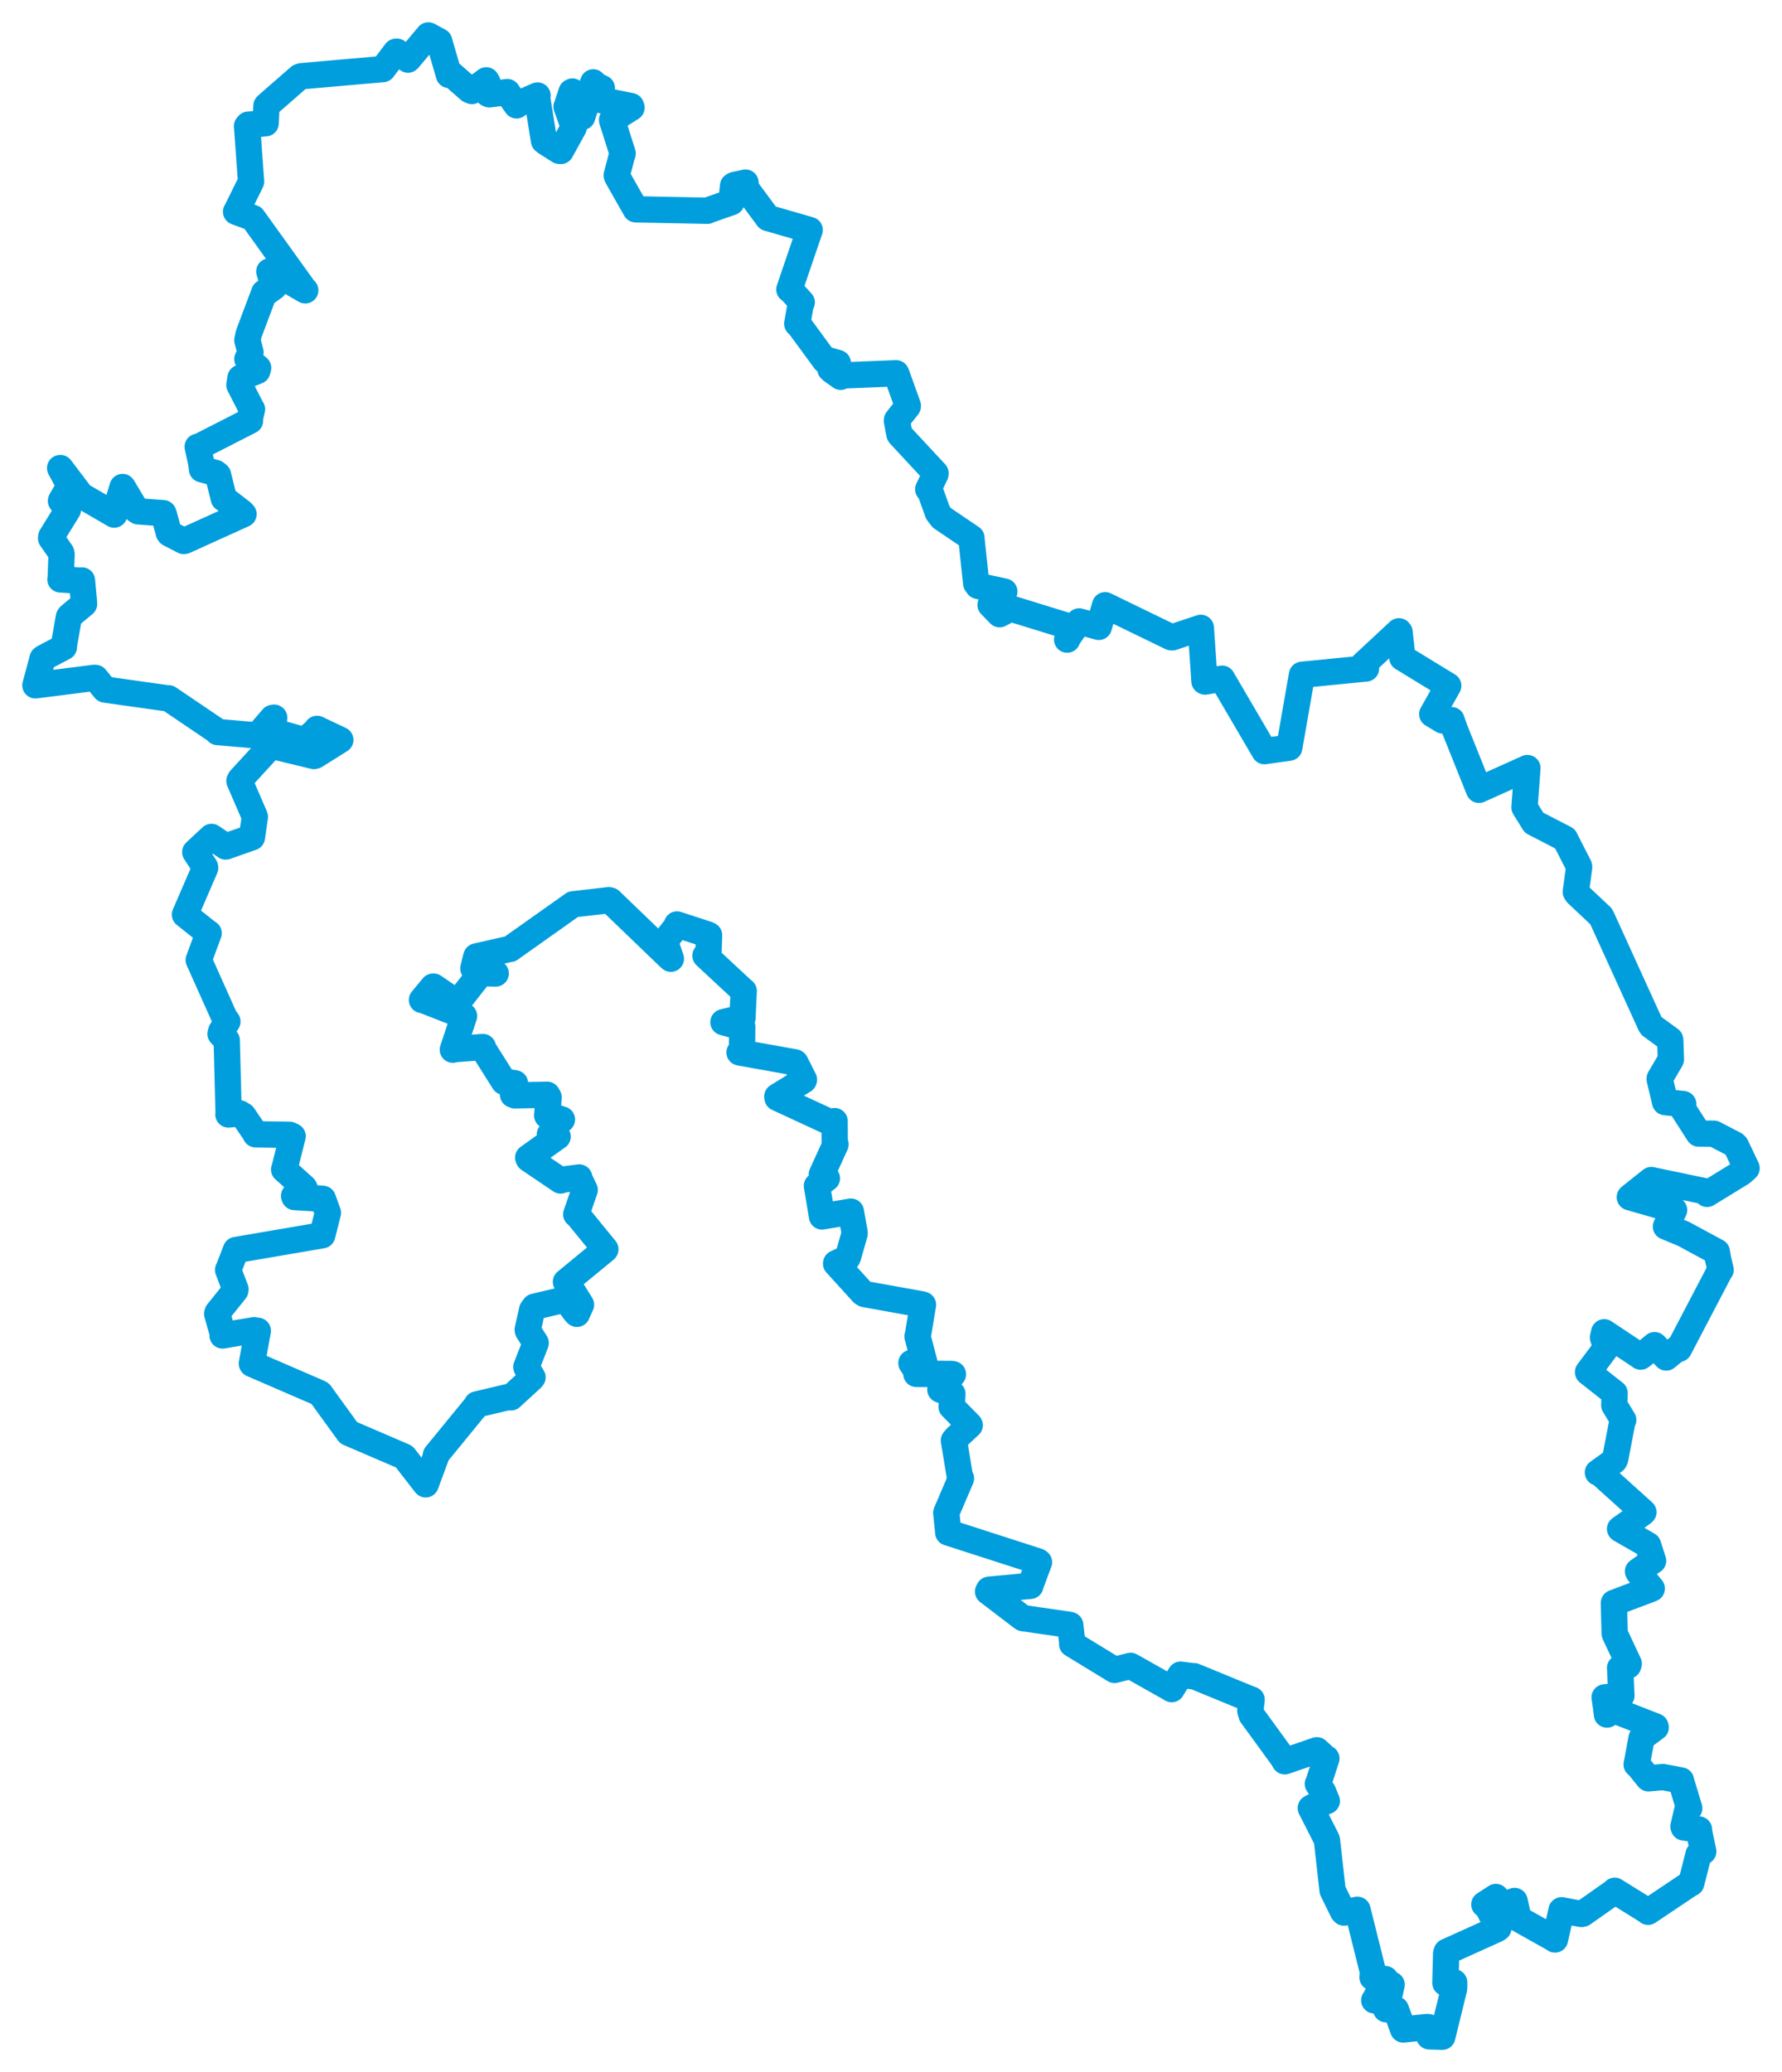 <svg viewBox="0 0 405.29 471.145" width="405.29" height="471.145" xmlns="http://www.w3.org/2000/svg">
  <title>okres Prostějov, Olomoucký kraj, Střední Morava, Česko</title>
  <desc>Geojson of okres Prostějov, Olomoucký kraj, Střední Morava, Česko</desc>
  <polygon points="8.053,155.827 21.372,154.133 21.721,154.145 23.831,156.739 23.909,156.788 38.185,158.793 38.343,158.773 49.314,166.193 49.456,166.436 58.146,167.189 58.535,167.273 62.011,163.234 62.355,163.182 62.077,166.078 62.45,166.386 68.932,168.225 69.154,168.449 71.705,166.255 72.095,165.721 77.326,168.191 77.398,168.237 71.709,171.809 71.393,171.895 61.731,169.548 61.563,169.653 54.651,177.182 54.455,177.558 57.926,185.609 57.964,185.751 57.306,190.285 57.296,190.378 51.366,192.463 51.32,192.465 48.157,190.32 48.106,190.29 44.425,193.719 44.409,193.741 46.627,197.131 46.662,197.331 42.142,207.787 42.07,207.953 47.268,212.089 47.452,212.177 45.246,218.14 45.2,218.28 51.039,231.318 51.719,232.27 50.329,234.432 50.164,235.075 51.538,236.522 51.569,236.532 51.995,253.155 51.949,253.399 54.534,253.161 55.304,253.623 57.889,257.431 58.139,257.907 65.906,258.029 66.557,258.343 64.686,265.749 64.62,265.905 69.18,270.012 69.309,270.281 66.882,271.93 66.973,272.166 73.374,272.562 73.435,272.586 74.555,275.716 74.581,275.743 73.323,280.739 73.284,280.858 54.516,284.071 53.659,284.218 52.047,288.404 51.877,288.733 53.56,293.15 53.52,293.403 49.472,298.444 49.394,298.715 50.696,303.307 50.615,303.643 57.785,302.452 58.631,302.58 57.285,310.03 57.332,310.112 72.619,316.728 72.84,316.877 79.233,325.705 79.286,325.77 91.808,331.15 91.952,331.241 96.724,337.379 96.815,337.488 99.246,330.921 99.144,330.832 108.325,319.609 108.446,319.331 115.389,317.683 116.21,317.72 120.962,313.367 121.112,313.16 119.753,310.938 119.719,310.791 121.817,305.414 121.827,305.333 120.065,302.561 120.025,302.318 121.026,297.83 121.559,297.104 127.949,295.604 128.462,295.123 130.84,298.355 131.215,298.721 132.106,296.695 132.139,296.655 129.172,291.881 128.722,291.446 137.612,284.139 137.681,284.046 131.311,276.246 131.059,276.102 132.795,271.088 132.978,270.554 131.737,267.913 131.731,267.722 127.876,268.223 127.498,268.406 120.258,263.503 120.124,263.214 126.666,258.533 126.825,258.433 125.25,258.017 125.062,257.942 127.461,254.576 127.803,254.546 124.93,253.62 124.453,253.629 124.772,249.484 124.447,248.918 117.103,249.053 116.673,248.88 117.128,246.932 117.126,246.315 114.916,245.972 114.628,245.958 109.842,238.37 109.822,238.062 103.088,238.563 102.995,238.669 105.331,231.634 105.542,231.011 96.345,227.422 95.968,227.362 98.479,224.334 98.641,224.337 103.957,227.957 104.078,227.964 109.102,221.55 109.132,221.26 112.458,221.335 112.748,221.337 107.75,220.095 107.661,220.193 108.282,217.642 108.354,217.465 115.904,215.758 116.025,215.754 129.845,205.966 130.34,205.613 138.465,204.679 138.795,204.758 152.09,217.548 152.581,217.986 151.494,214.806 150.861,214.484 153.821,210.691 153.979,210.201 160.922,212.463 161.273,212.644 161.119,217.132 160.452,217.292 168.901,225.148 169.149,225.334 168.875,231.219 168.893,231.34 165.06,232.286 164.534,232.415 168.474,233.493 168.811,233.421 168.746,239.066 168.202,239.294 180.786,241.547 180.901,241.63 182.844,245.471 182.803,245.618 176.789,249.316 176.834,249.634 189.283,255.393 189.814,254.905 189.846,259.807 190.028,260.182 186.914,267.021 188.068,267.916 185.797,269.63 186.955,276.586 193.521,275.488 194.358,280.184 194.371,280.501 192.865,285.779 192.741,286.027 190.18,287.231 190.158,287.317 196.217,293.973 196.631,294.228 209.635,296.571 209.92,296.662 208.781,303.529 208.678,303.874 210.27,309.952 210.334,310.185 207.29,309.897 207.291,309.955 208.6,311.945 208.42,312.386 216.378,312.389 216.732,312.459 213.93,315.853 213.867,315.96 215.638,316.664 216.613,316.939 216.454,319.482 216.421,319.831 220.53,324.001 220.55,324.049 217.49,326.895 216.954,327.528 218.283,335.582 218.556,336.147 215.235,343.922 215.214,343.991 215.647,348.157 215.665,348.443 236.074,355.022 236.302,355.196 234.394,360.325 234.343,360.575 224.935,361.455 224.723,361.877 232.034,367.464 232.662,367.916 243.205,369.433 243.413,369.502 243.839,373.284 243.845,373.807 253.457,379.67 253.479,379.689 256.933,378.814 257.147,378.771 266.066,383.799 266.482,384.057 268.394,380.935 268.498,380.769 271.361,381.134 271.615,381.12 284.097,386.251 284.664,386.459 284.363,388.965 284.665,389.966 291.769,399.725 292.192,400.464 299.466,397.965 299.514,397.96 301.537,399.795 301.671,399.822 299.79,405.576 299.726,405.587 300.909,407.394 301.768,409.493 298.506,410.865 298.122,411.099 301.704,418.142 301.8,418.436 303.066,429.706 303.071,429.802 305.421,434.594 305.67,434.86 308.659,434.23 308.737,434.233 312.257,448.329 312.156,449.587 315.066,449.984 315.085,449.987 312.663,454.702 312.555,454.815 316.453,451.281 316.506,451.252 315.465,456.056 315.243,456.842 316.737,456.943 317.475,456.902 319.112,461.41 319.135,461.439 324.58,460.885 324.871,460.916 325.072,463.009 328.027,463.093 330.707,452.17 330.726,451.794 330.728,450.719 328.732,450.85 328.903,444.233 329.046,443.768 340.317,438.685 340.79,438.383 338.281,433.52 337.589,433.019 340.133,431.37 340.215,431.31 341.232,433.316 344.47,432.219 345.33,436.094 345.417,436.312 353.306,440.739 353.66,440.979 355.147,434.369 355.147,434.343 359.671,435.178 359.954,435.117 366.903,430.235 367.243,429.904 374.348,434.311 374.83,434.685 384.49,428.215 384.648,428.18 386.313,421.623 387.381,420.962 386.363,416.157 386.405,415.969 382.97,415.52 382.875,415.312 383.848,411.16 384.192,411.136 382.292,404.863 382.31,404.82 378.217,404.051 374.917,404.337 372.446,401.284 372.239,401.198 373.345,395.25 373.397,395.109 376.571,392.758 376.514,392.541 368.599,389.454 368.131,387.913 365.532,389.83 365.478,389.836 365.266,388.107 364.948,385.936 368.755,385.54 368.769,385.531 368.494,379.58 368.461,379.25 370.299,378.712 370.436,378.275 367.34,371.678 367.238,371.398 367.051,364.598 367.063,364.457 375.604,361.226 375.67,361.189 372.742,357.634 372.541,357.268 375.801,354.955 375.967,354.873 374.832,351.342 374.819,351.3 368.519,347.694 368.463,347.637 373.431,344.105 373.765,343.824 363.913,334.938 363.425,334.802 367.13,332.139 367.347,331.718 369.04,322.894 369.174,322.843 367.154,319.523 367.213,316.747 361.19,312.006 361.181,311.975 365.317,306.439 364.575,304.114 364.85,302.917 372.957,308.309 373.139,308.452 373.286,308.364 376.312,305.846 378.956,308.657 381.667,306.442 381.855,306.686 391.221,288.803 391.328,288.727 390.753,286.277 390.472,284.634 382.917,280.554 378.896,278.883 380.736,275.164 380.744,275.112 370.68,272.209 370.719,272.156 374.321,269.293 375.554,268.31 387.89,270.886 388.253,271.45 396.128,266.625 397.238,265.606 394.804,260.498 394.515,260.216 389.81,257.772 386.341,257.743 382.815,252.25 382.827,251.039 378.724,250.59 378.69,250.53 377.471,245.361 377.482,245.212 380.012,240.903 380.026,240.857 379.88,236.509 379.841,236.368 375.551,233.235 375.397,233.018 364.285,208.628 364.129,208.342 358.693,203.225 358.397,202.787 359.156,197.158 359.124,196.95 356.049,190.948 355.939,190.699 348.88,187.053 346.727,183.566 347.387,174.653 347.386,174.631 336.43,179.556 336.378,179.581 330.826,165.737 330.132,163.736 328.14,163.815 325.744,162.37 328.234,157.96 329.379,155.922 320.545,150.525 318.943,149.548 318.313,143.733 318.169,143.539 310.091,151.052 310.681,151.99 296.202,153.417 296.12,153.432 293.223,169.987 287.587,170.786 277.987,154.395 277.952,154.317 274.062,154.963 273.937,154.893 273.145,143.2 273.112,142.755 266.624,144.915 266.354,144.892 251.376,137.625 251.351,137.608 249.924,142.466 249.906,142.532 245.454,141.3 245.431,141.293 242.93,144.917 242.71,145.43 243.47,143.627 243.945,142.691 229.839,138.342 227.35,139.654 225.293,137.54 228.421,134.503 222.442,133.214 222.023,132.65 220.921,122.336 220.936,122.301 214.205,117.743 213.287,116.531 211.681,112.053 211.114,111.244 212.746,107.825 212.771,107.594 204.641,98.85 204.551,98.7 203.993,95.669 204.022,95.466 206.458,92.398 206.464,92.218 203.912,85.116 203.798,84.871 191.694,85.362 191.204,85.669 189.187,84.234 188.863,83.923 190.112,83.179 190.548,82.539 188.405,81.919 187.637,81.992 181.875,74.146 181.328,73.602 182.157,68.823 182.344,68.751 180.034,66.205 179.529,65.813 184.099,52.424 184.153,52.302 174.803,49.602 174.643,49.555 169.695,42.873 169.546,41.515 167.041,42.065 166.732,42.239 166.335,45.809 166.361,45.954 161.035,47.825 160.91,47.919 144.595,47.591 144.575,47.586 140.388,40.213 140.264,39.858 141.409,35.484 141.613,34.918 139.25,27.465 139.211,27.259 143.63,24.48 143.501,24.121 135.472,22.519 135.303,22.523 136.199,20.465 136.883,20.037 135.744,19.515 134.922,18.73 132.403,26.574 132.074,26.636 130.179,20.817 129.993,20.91 128.877,24.26 128.856,24.264 130.491,28.86 130.465,29.011 127.536,34.325 127.183,34.287 124.065,32.306 123.726,32.015 122.19,22.426 122.253,21.718 118.096,23.51 117.487,23.957 115.661,21.372 115.387,20.938 111.285,21.447 110.955,21.296 110.87,18.765 110.58,18.267 107.334,20.692 106.8,20.472 102.499,16.709 102.102,17.03 100.012,9.829 99.884,9.384 97.452,8.066 97.426,8.053 92.934,13.408 92.796,13.548 90.278,11.761 90.048,11.776 87.088,15.687 87.081,15.705 68.511,17.333 68.106,17.49 61.108,23.593 60.6,24.055 60.43,27.86 60.417,28.028 56.464,28.353 56.187,28.681 57.091,41.13 57.106,41.272 53.752,48.079 53.69,48.144 57.382,49.513 57.502,49.551 69.232,65.878 69.424,66.013 61.686,61.556 61.253,61.73 62.312,65.242 62.329,65.263 60.539,66.538 60.103,66.52 56.55,75.973 56.261,77.361 56.969,80.083 56.264,81.653 58.708,83.641 58.523,84.338 54.708,85.906 54.445,87.529 57.206,92.914 57.312,93.042 56.74,95.599 56.859,95.662 45.279,101.569 44.959,101.589 45.751,105.143 45.942,106.702 49.013,107.538 49.581,107.983 50.884,113.265 50.892,113.324 55.026,116.503 55.382,116.903 42.021,122.957 41.8,123.012 38.55,121.336 38.389,121.122 37.249,116.931 37.136,116.684 31.445,116.269 31.053,116.024 27.984,110.893 27.876,110.732 26.002,116.965 25.967,117.006 18.526,112.677 18.426,112.605 13.737,106.423 13.673,106.433 15.807,110.362 15.83,110.486 13.901,113.788 13.869,113.898 15.2,115.869 15.448,115.891 11.663,122.012 11.626,122.4 13.925,125.68 14.006,126.021 13.8,131.509 13.744,131.741 18.129,132.008 18.642,131.978 19.119,137.172 19.12,137.319 15.835,140.058 15.671,140.304 14.488,146.994 14.525,147.132 9.99,149.519 9.693,149.725 8.053,155.827" stroke="#009edd" stroke-width="5.981px" fill="none" stroke-linejoin="round" vector-effect="non-scaling-stroke"></polygon>
</svg>